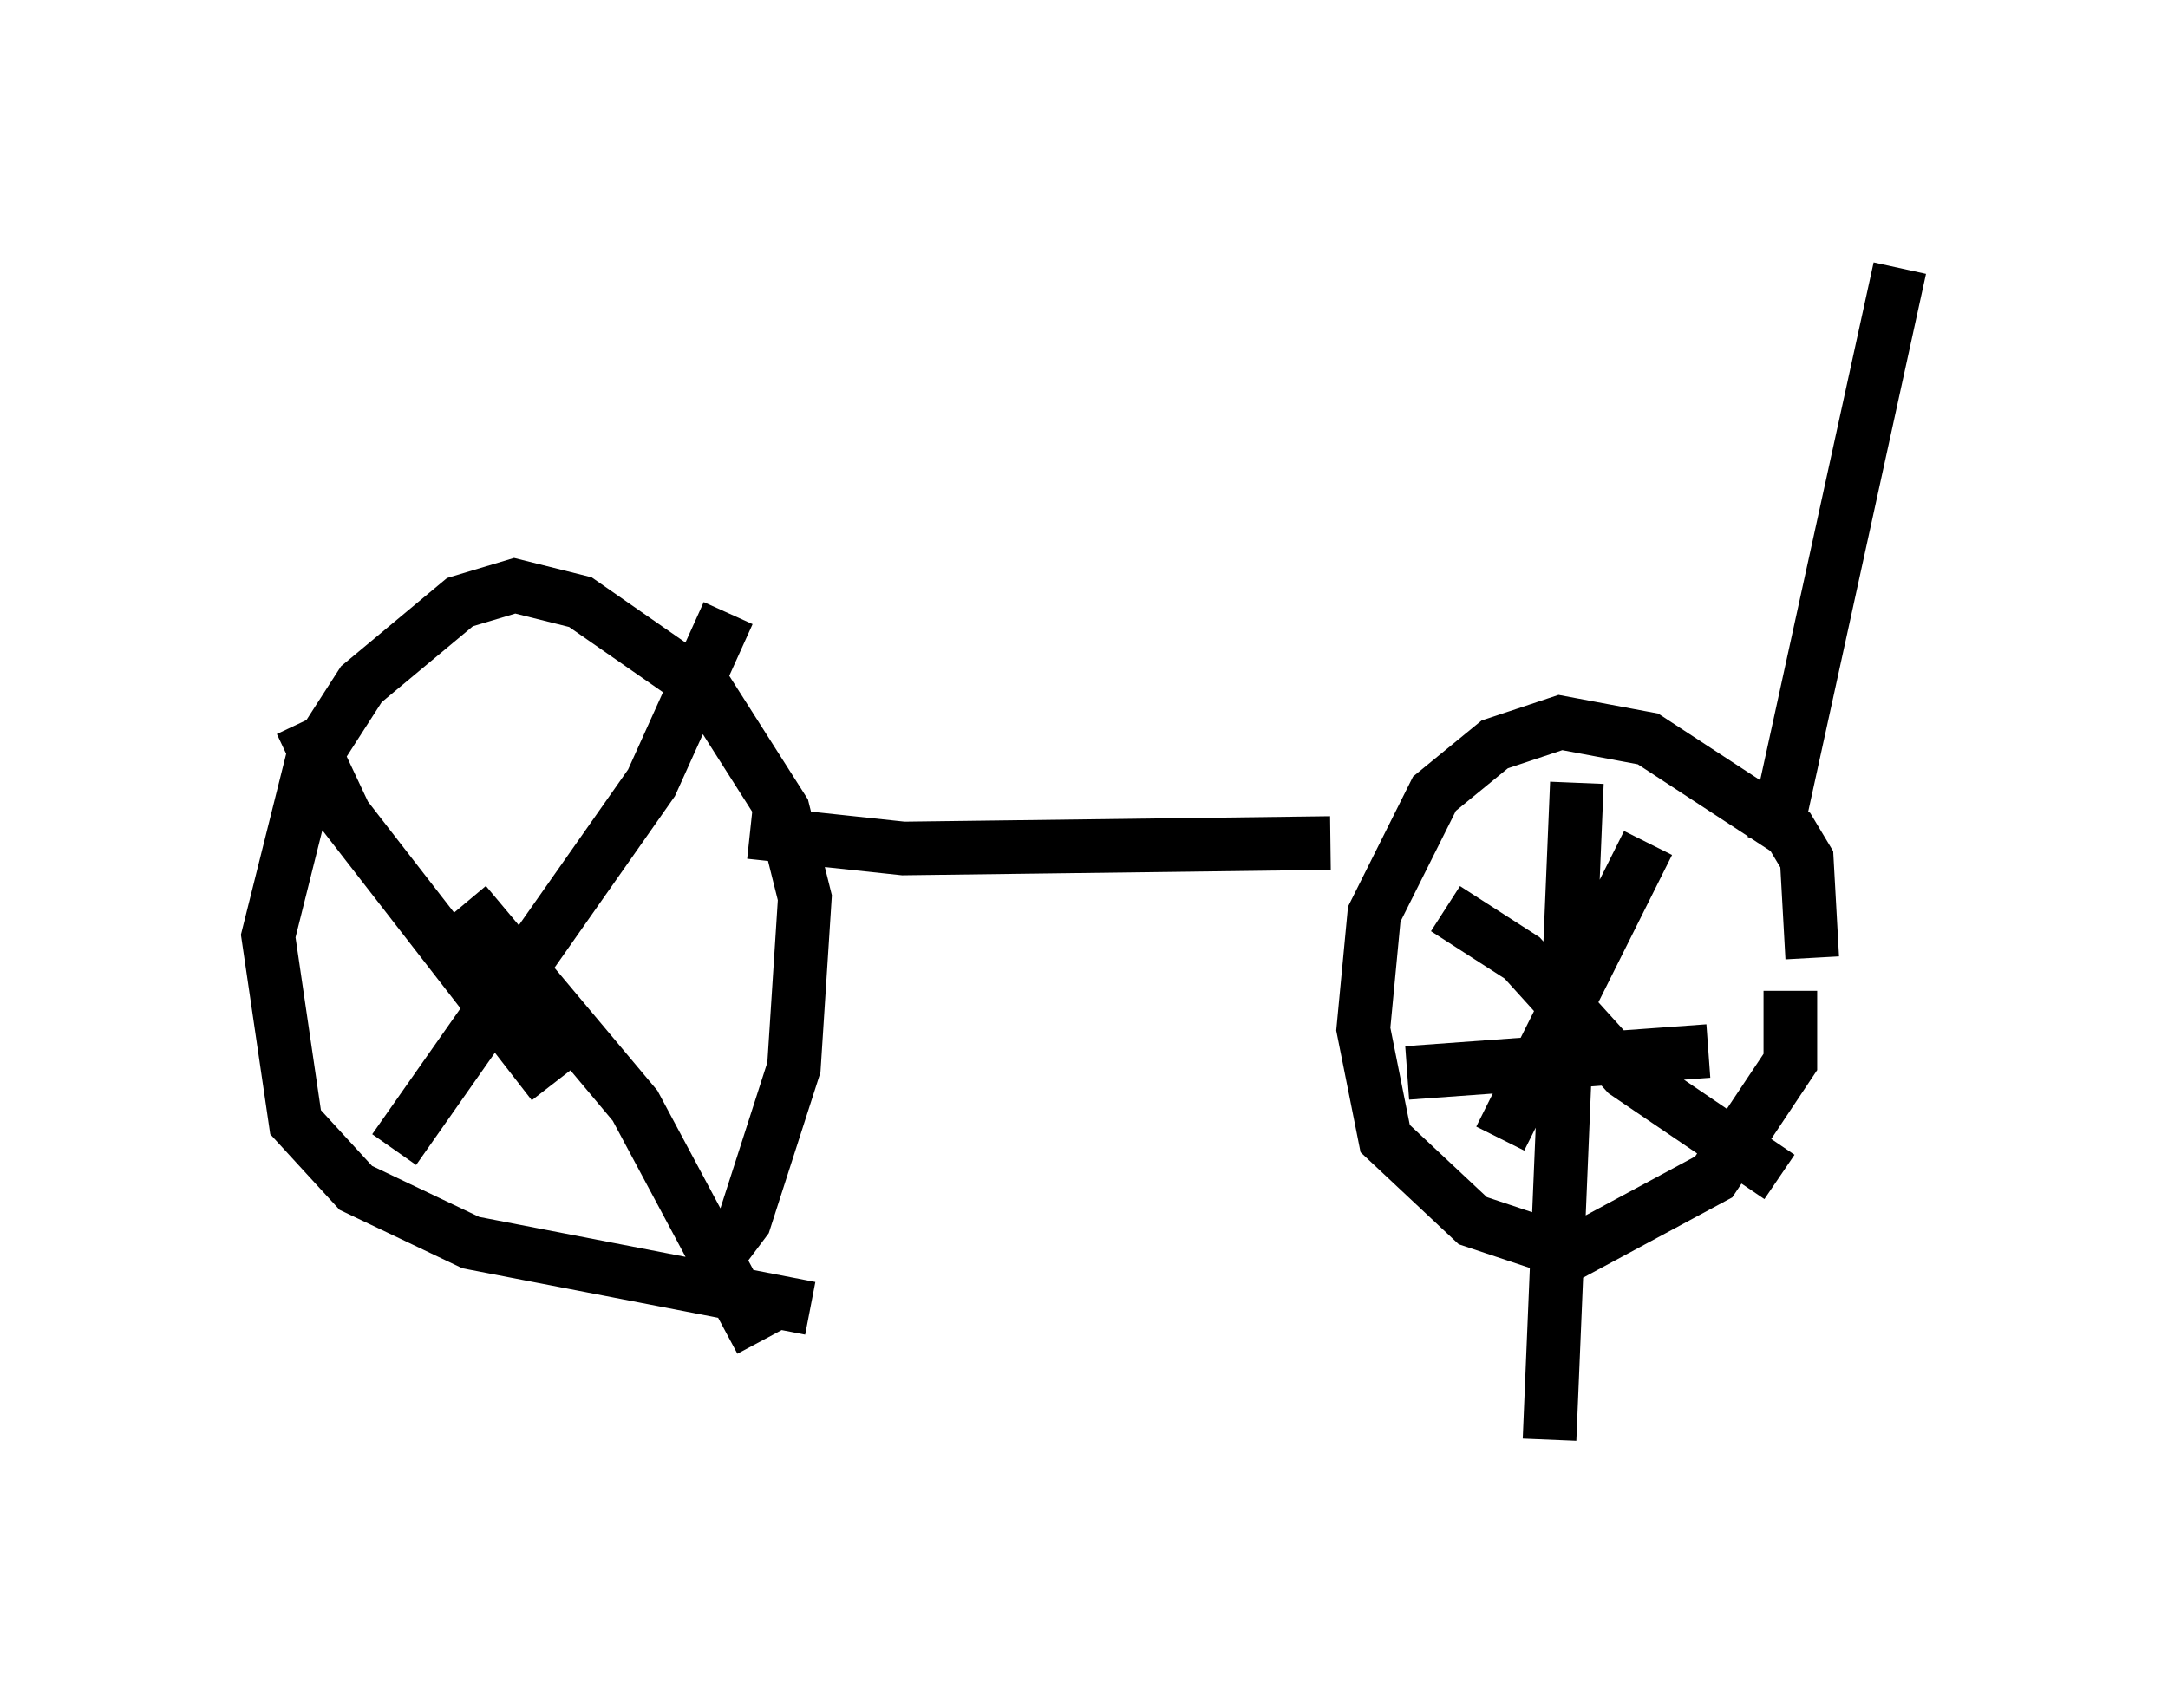 <?xml version="1.0" encoding="utf-8" ?>
<svg baseProfile="full" height="31.846" version="1.1" width="40.421" xmlns="http://www.w3.org/2000/svg" xmlns:ev="http://www.w3.org/2001/xml-events" xmlns:xlink="http://www.w3.org/1999/xlink"><defs /><rect fill="white" height="31.846" width="40.421" x="0" y="0" /><path d="M29.092, 5.306 m6.329, -0.306 m0.0, 0.0 l0.0, 0.0 m0.0, 0.0 l-2.348, 10.719 m0.715, 2.144 l-0.102, -1.838 -0.306, -0.51 l-2.654, -1.735 -1.633, -0.306 l-1.225, 0.408 -1.123, 0.919 l-1.123, 2.246 -0.204, 2.144 l0.408, 2.042 1.633, 1.531 l1.838, 0.613 2.654, -1.429 l1.429, -2.144 0.0, -1.327 m-8.575, -2.756 l-7.963, 0.102 -2.858, -0.306 m1.123, 8.881 l-6.329, -1.225 -2.144, -1.021 l-1.123, -1.225 -0.51, -3.471 l0.817, -3.267 0.919, -1.429 l1.838, -1.531 1.021, -0.306 l1.225, 0.306 2.348, 1.633 l1.429, 2.246 0.408, 1.633 l-0.204, 3.165 -0.919, 2.858 l-0.613, 0.817 m-4.594, -6.738 l3.165, 3.777 2.348, 4.39 m-0.613, -13.577 l-1.429, 3.165 -4.798, 6.84 m-1.735, -7.963 l0.817, 1.735 3.879, 5.002 m20.417, -4.492 l-2.756, 5.513 m-1.021, -4.288 l1.429, 0.919 1.94, 2.144 l2.858, 1.94 m-3.777, -7.35 l-0.51, 12.25 m-2.654, -6.84 l5.615, -0.408 " fill="none" stroke="black" stroke-width="1" /></svg>